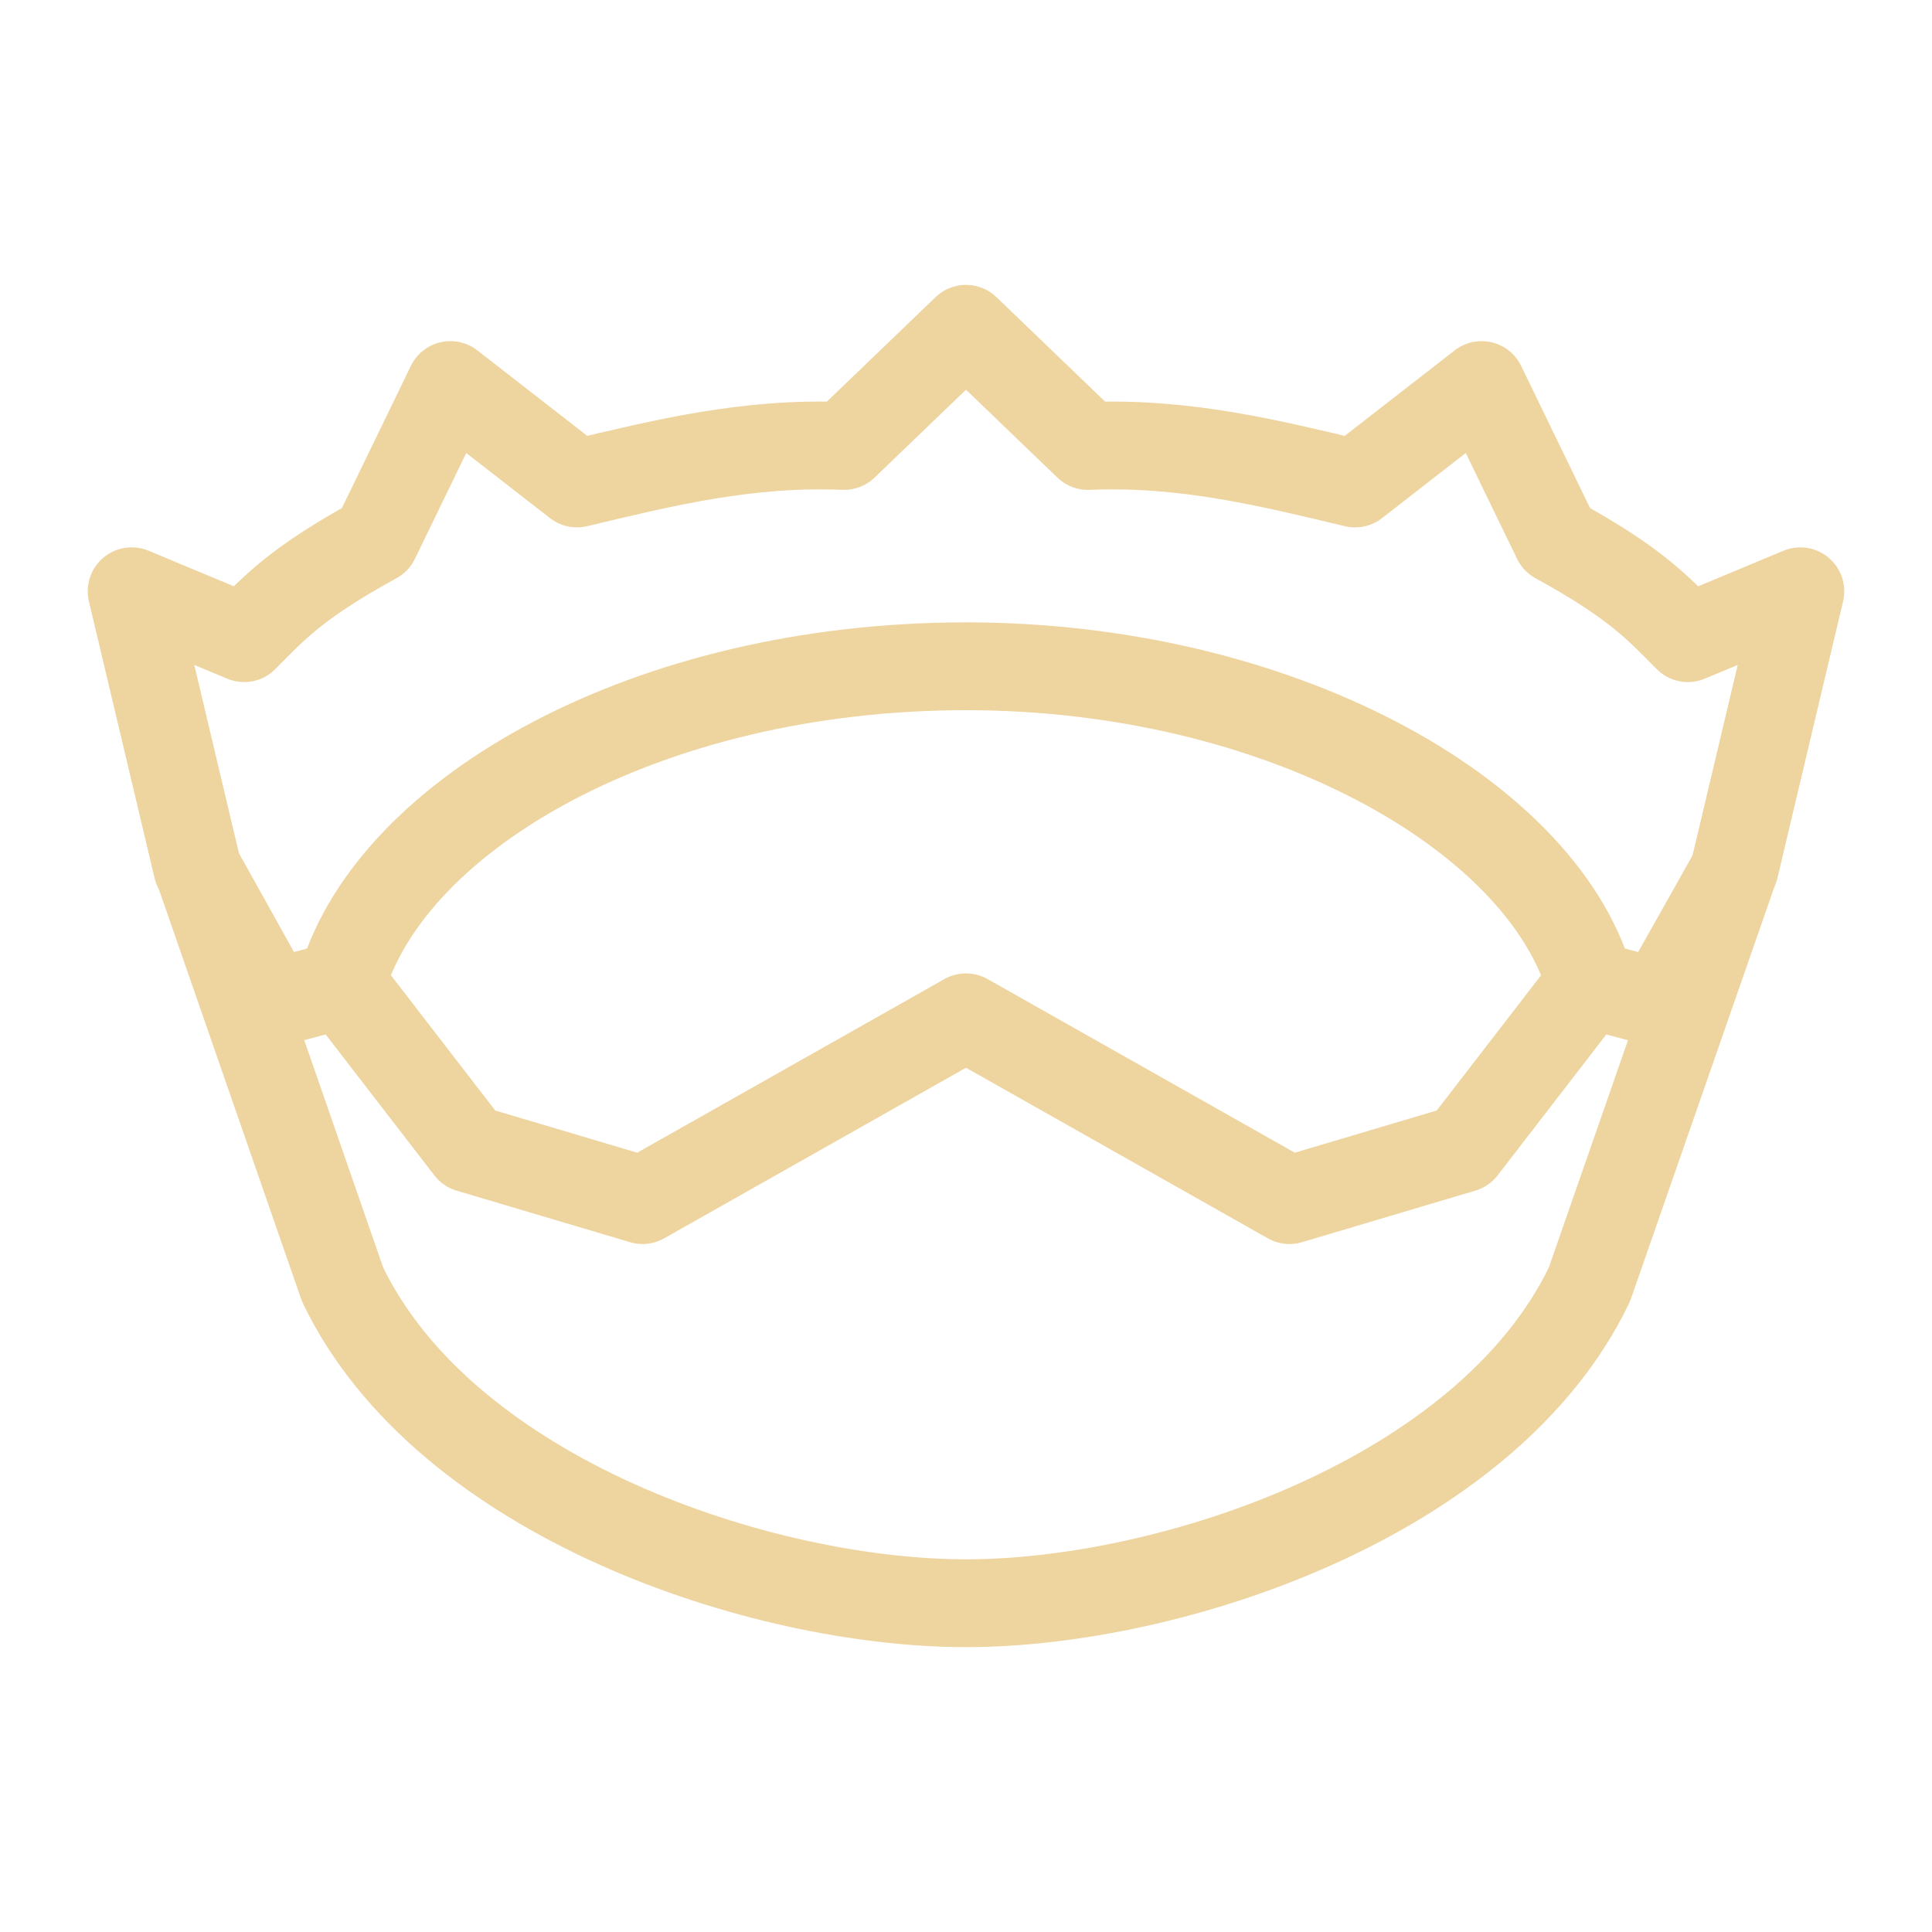 <svg xmlns="http://www.w3.org/2000/svg" width="100" height="100" viewBox="-5 -5 110 110">
    <path fill="none" stroke="#eed49f" stroke-linecap="round" stroke-linejoin="round" stroke-width="5" d="M6.232 44.41 2.496 28.664l6.405 2.67c1.751-1.773 3-3.153 7.472-5.605l4.27-8.807 7.206 5.604c4.85-1.154 9.671-2.364 15.212-2.135L50 13.72l6.939 6.672c5.541-.23 10.363.98 15.212 2.135l7.206-5.604 4.27 8.807c4.472 2.452 5.72 3.832 7.472 5.604l6.405-2.669-3.736 15.746m-8.273 6.405C82.623 41.28 67.757 32.935 50 32.935c-18.113 0-32.623 8.344-35.495 17.88"/>
    <path fill="none" stroke="#eed49f" stroke-linecap="round" stroke-linejoin="round" stroke-width="5" d="m89.498 52.12-4.003-1.067-7.206 9.34-9.874 2.936L50 52.921 31.585 63.329l-9.874-2.935-7.206-9.341-4.003 1.067-4.125-7.4 8.128 23.413C20.35 80.299 38.354 86.281 50 86.281c11.646 0 29.65-5.982 35.495-18.148l8.128-23.34z" color="#ed8796" enable-background="accumulate" overflow="visible" style="marker:none"/>
</svg>
